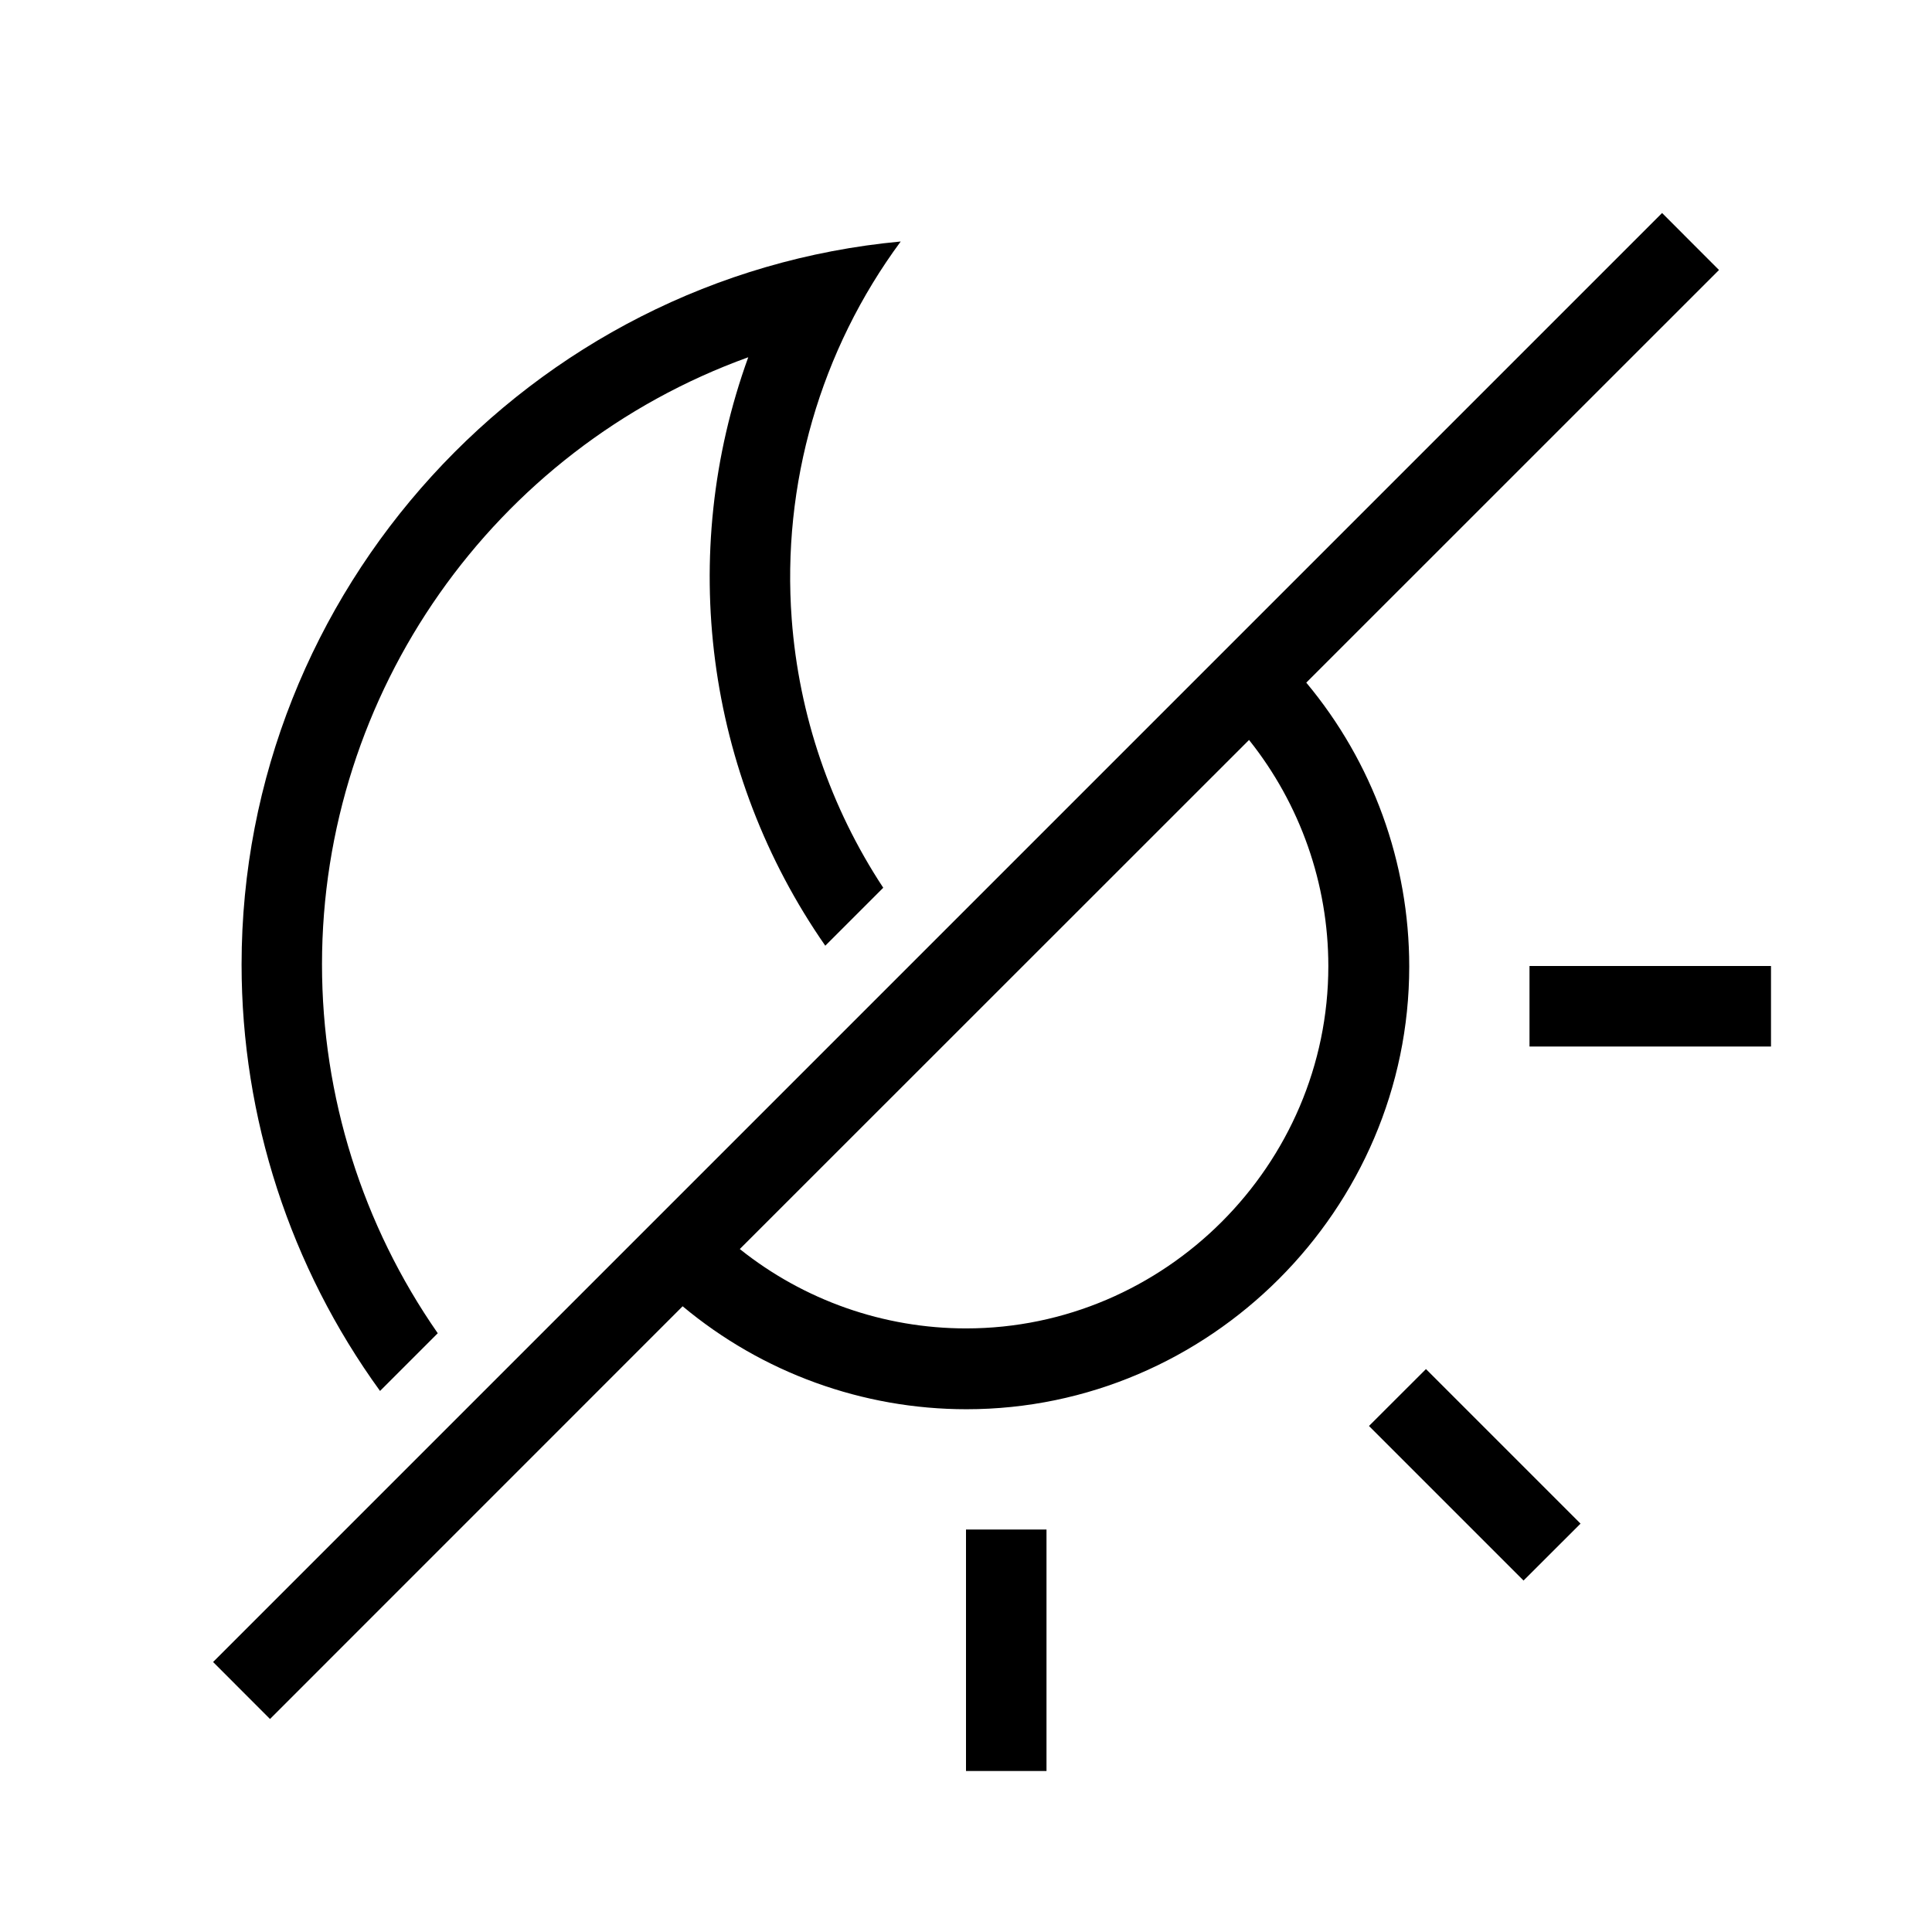 <?xml version="1.0" encoding="UTF-8" standalone="no"?>
<!DOCTYPE svg PUBLIC "-//W3C//DTD SVG 1.1//EN" "http://www.w3.org/Graphics/SVG/1.1/DTD/svg11.dtd">
<svg width="100%" height="100%" viewBox="0 0 24 24" version="1.1" xmlns="http://www.w3.org/2000/svg" xmlns:xlink="http://www.w3.org/1999/xlink" xml:space="preserve" xmlns:serif="http://www.serif.com/" style="fill-rule:evenodd;clip-rule:evenodd;stroke-linejoin:round;stroke-miterlimit:2;">
    <path d="M16.227,8.48C17.053,9.469 17.506,10.717 17.506,12.006C17.506,15.023 15.023,17.506 12.006,17.506C10.717,17.506 9.469,17.053 8.48,16.227L3.354,21.354L2.647,20.646L20.647,2.646L21.354,3.354L16.227,8.48ZM15.516,9.192L15.517,9.191L15.515,9.191C15.515,9.191 15.516,9.192 15.516,9.192ZM15.516,9.192L9.19,15.516C9.988,16.154 10.979,16.502 12.001,16.502C14.47,16.502 16.501,14.471 16.501,12.002C16.501,10.981 16.153,9.99 15.516,9.192ZM12,22L12,19L13,19L13,22L12,22ZM17.006,17.714L17.714,17.007L19.634,18.927L18.926,19.634L17.006,17.714ZM22,13L19,13L19,12L22,12L22,13ZM9.835,7.691C9.924,8.882 10.315,10.031 10.972,11.028L10.252,11.748C8.766,9.613 8.409,6.883 9.295,4.438C6.125,5.583 4,8.61 4,11.98C4,13.618 4.502,15.218 5.438,16.562L4.721,17.279C3.604,15.739 3.001,13.884 3.001,11.982C3.001,7.347 6.574,3.428 11.189,3C10.191,4.351 9.71,6.016 9.835,7.691Z"/>
</svg>
